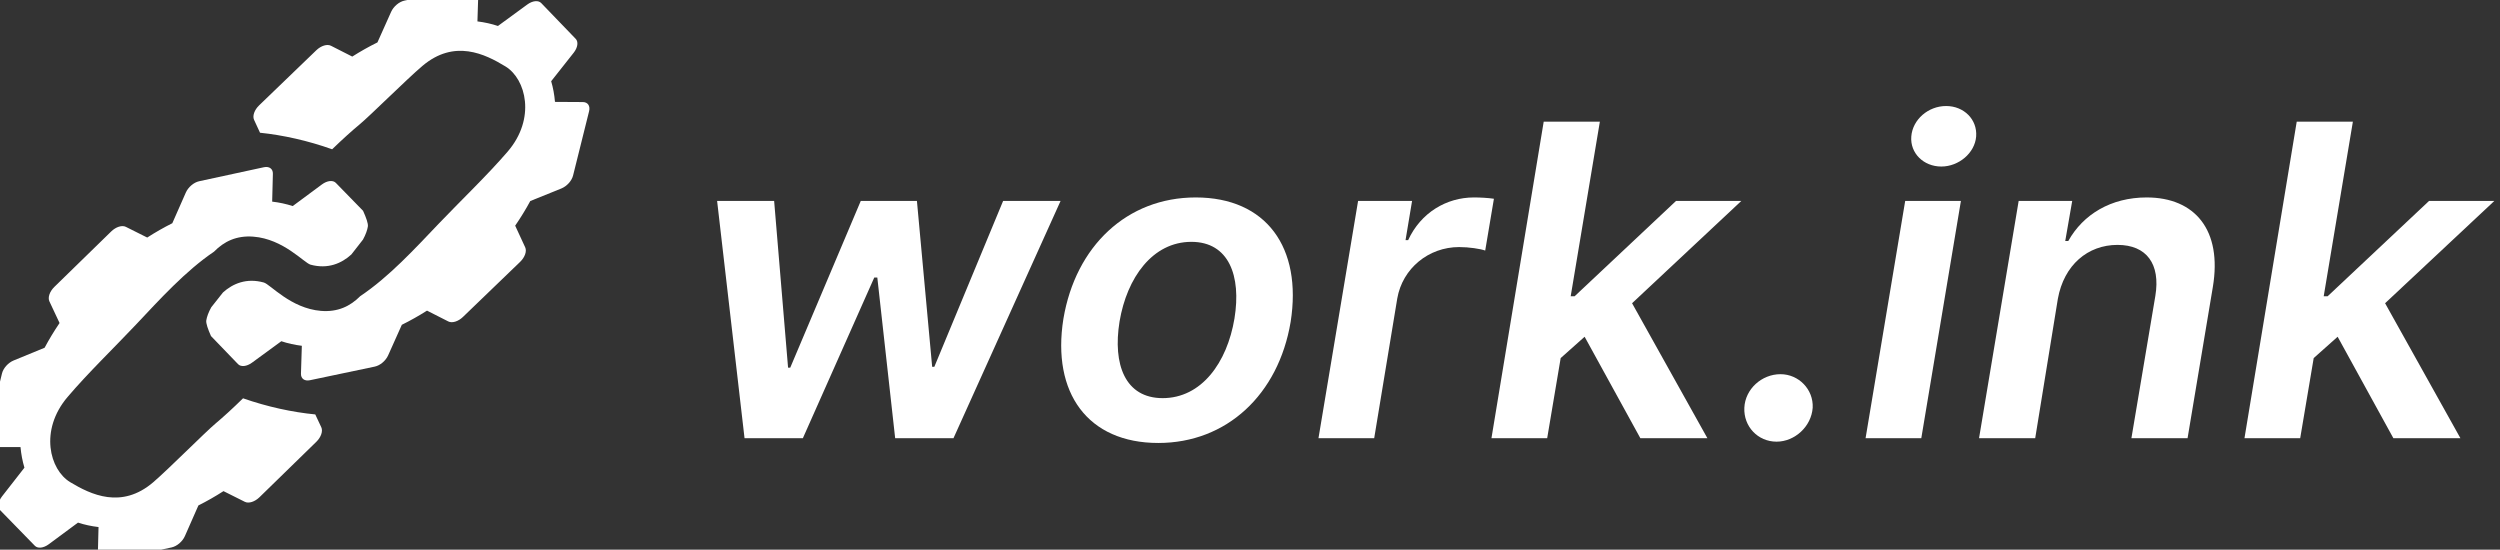 <?xml version="1.0" encoding="UTF-8" standalone="no"?>
<!DOCTYPE svg PUBLIC "-//W3C//DTD SVG 1.1//EN" "http://www.w3.org/Graphics/SVG/1.1/DTD/svg11.dtd">
<svg width="100%" height="100%" viewBox="0 0 141 31" version="1.1" xmlns="http://www.w3.org/2000/svg" xmlns:xlink="http://www.w3.org/1999/xlink" xml:space="preserve" xmlns:serif="http://www.serif.com/" style="fill-rule:evenodd;clip-rule:evenodd;stroke-linejoin:round;stroke-miterlimit:2;">
    <rect x="0" y="0" width="141" height="31" fill="#333333" stroke="none"/>
    <g transform="matrix(1,0,0,1,-47.231,-44.17)">
        <g transform="matrix(1,0,0,1,0,48.154)">
            <g transform="matrix(1,0,0,1,-15.104,-60.689)">
                <g transform="matrix(0.008,2.51941e-36,-2.51941e-36,0.008,78.566,72.17)">
                    <g transform="matrix(1,0,0,1,-2127.5,-2027)">
                        <clipPath id="_clip1">
                            <rect x="0" y="0" width="4255" height="4054"/>
                        </clipPath>
                        <g clip-path="url(#_clip1)">
                            <g transform="matrix(1,0,0,1,-435.461,-348.964)">
                                <g transform="matrix(1,0,0,1,0,680.457)">
                                    <path d="M2756.68,2684.05L2799.27,2774.78C2812.05,2802.05 2797.45,2844.62 2764.19,2877.05L2363.48,3267.79C2330.23,3300.22 2287.3,3313.74 2260.37,3300.28L2109.68,3224.86C2051.6,3262.17 1992.39,3295.95 1932.76,3325.83L1837.67,3541.65C1820.67,3580.21 1781.51,3613.56 1743.64,3621.76L1287.14,3720.5C1249.25,3728.71 1222.87,3709.53 1223.75,3674.46L1228.74,3478.12C1177.81,3472.16 1129.36,3461.67 1083.95,3446.75L877.905,3599.34C841.093,3626.6 800.324,3631.17 780.003,3610.33L535.15,3359.24C514.828,3338.4 520.425,3297.76 548.61,3261.64L706.334,3059.5C692.561,3013.74 683.29,2965.04 678.616,2913.97L482.218,2914.02C447.135,2914.02 428.639,2887.14 437.782,2849.48L547.992,2395.62C557.136,2357.97 591.461,2319.66 630.435,2303.64L848.588,2214C879.954,2155.14 915.215,2096.81 953.974,2039.68L882.374,1887.15C869.593,1859.88 884.189,1817.31 917.446,1784.88L1318.16,1394.13C1351.41,1361.7 1394.34,1348.19 1421.28,1361.65L1571.96,1437.07C1630.04,1399.76 1689.25,1365.98 1748.88,1336.1L1843.98,1120.28C1860.97,1081.72 1900.13,1048.37 1938,1040.17L2394.5,941.425C2432.37,933.232 2458.77,952.4 2457.89,987.472L2452.9,1183.81C2503.83,1189.76 2552.28,1200.26 2597.69,1215.18L2803.74,1062.59C2840.55,1035.33 2881.32,1030.76 2901.64,1051.6L3093.7,1248.55C3115.98,1297.72 3130.58,1338.92 3127.59,1358.83C3123.84,1383.8 3112.2,1416.8 3093.16,1451.38L3011.39,1556.18C2942.68,1619.32 2845.43,1661.53 2723.78,1628.4C2677.65,1615.83 2532.64,1447.07 2320.07,1430.79C2201.62,1421.73 2114.03,1464.22 2043,1536.56C1841.69,1672.59 1660.04,1873.41 1491.53,2052.08C1339.06,2213.74 1154.01,2392.2 1010.22,2561.42C811.117,2795.73 883.59,3074.41 1029.2,3161.83C1174.36,3248.97 1390.55,3354.01 1614.8,3161.87C1725.15,3067.32 1979.5,2810.13 2056.92,2745.38C2106.64,2703.81 2173.85,2642.61 2247.55,2570.47C2418.34,2630.3 2596.45,2668.66 2756.68,2684.05Z" style="fill:white;fill-rule:nonzero;"/>
                                </g>
                                <g transform="matrix(-1,-0.006,0.006,-1,5107.84,4079.24)">
                                    <path d="M2756.68,2684.05L2799.27,2774.78C2812.05,2802.05 2797.45,2844.62 2764.19,2877.05L2363.48,3267.79C2330.23,3300.22 2287.3,3313.74 2260.37,3300.28L2109.68,3224.86C2051.6,3262.17 1992.39,3295.95 1932.76,3325.83L1837.67,3541.65C1820.67,3580.21 1781.51,3613.56 1743.64,3621.76L1287.14,3720.5C1249.25,3728.71 1222.87,3709.53 1223.75,3674.46L1228.74,3478.12C1177.81,3472.16 1129.36,3461.67 1083.95,3446.75L877.905,3599.34C841.093,3626.6 800.324,3631.17 780.003,3610.33L535.15,3359.24C514.828,3338.4 520.425,3297.76 548.61,3261.64L706.334,3059.5C692.561,3013.74 683.29,2965.04 678.616,2913.97L482.218,2914.02C447.135,2914.02 428.639,2887.14 437.782,2849.48L547.992,2395.62C557.136,2357.97 591.461,2319.66 630.435,2303.64L848.588,2214C879.954,2155.14 915.215,2096.81 953.974,2039.68L882.374,1887.15C869.593,1859.88 884.189,1817.31 917.446,1784.88L1318.16,1394.13C1351.41,1361.7 1394.34,1348.19 1421.28,1361.65L1571.96,1437.07C1630.04,1399.76 1689.25,1365.98 1748.88,1336.1L1843.98,1120.28C1860.97,1081.72 1900.13,1048.37 1938,1040.17L2394.5,941.425C2432.37,933.232 2458.77,952.4 2457.89,987.472L2452.9,1183.81C2503.83,1189.76 2552.28,1200.26 2597.69,1215.18L2803.74,1062.59C2840.55,1035.33 2881.32,1030.76 2901.64,1051.6L3093.7,1248.55C3115.98,1297.72 3130.58,1338.92 3127.59,1358.83C3123.84,1383.8 3112.2,1416.8 3093.16,1451.38L3011.39,1556.18C2942.68,1619.32 2845.43,1661.53 2723.78,1628.4C2677.65,1615.83 2532.64,1447.07 2320.07,1430.79C2201.62,1421.73 2114.03,1464.22 2043,1536.56C1841.69,1672.59 1660.04,1873.41 1491.53,2052.08C1339.06,2213.74 1154.01,2392.2 1010.22,2561.42C811.117,2795.73 883.59,3074.41 1029.2,3161.83C1174.36,3248.97 1390.55,3354.01 1614.8,3161.87C1725.15,3067.32 1979.5,2810.13 2056.92,2745.38C2106.64,2703.81 2173.85,2642.61 2247.55,2570.47C2418.34,2630.3 2596.45,2668.66 2756.68,2684.05Z" style="fill:white;fill-rule:nonzero;"/>
                                </g>
                            </g>
                        </g>
                    </g>
                </g>
                <g transform="matrix(0.415,0,0,0.415,20.66,-15.572)">
                    <g transform="matrix(59.163,0,0,59.163,193.738,233.712)">
                        <path d="M0.133,0L0.267,0L0.431,-0.369L0.438,-0.369L0.479,0L0.613,0L0.859,-0.545L0.727,-0.545L0.569,-0.164L0.564,-0.164L0.529,-0.545L0.4,-0.545L0.238,-0.162L0.233,-0.162L0.201,-0.545L0.07,-0.545L0.133,0Z" style="fill:white;fill-rule:nonzero;"/>
                    </g>
                    <g transform="matrix(59.163,0,0,59.163,242.396,233.712)">
                        <path d="M0.261,0.011C0.418,0.011 0.537,-0.1 0.565,-0.267C0.592,-0.438 0.509,-0.553 0.347,-0.553C0.189,-0.553 0.071,-0.441 0.043,-0.274C0.016,-0.104 0.099,0.011 0.261,0.011ZM0.271,-0.092C0.185,-0.092 0.156,-0.169 0.172,-0.268C0.189,-0.369 0.248,-0.451 0.337,-0.451C0.423,-0.451 0.452,-0.373 0.436,-0.275C0.419,-0.173 0.36,-0.092 0.271,-0.092Z" style="fill:white;fill-rule:nonzero;"/>
                    </g>
                    <g transform="matrix(59.163,0,0,59.163,278.365,233.712)">
                        <path d="M0.021,0L0.149,0L0.202,-0.321C0.214,-0.39 0.274,-0.439 0.344,-0.439C0.367,-0.439 0.393,-0.435 0.404,-0.431L0.424,-0.55C0.411,-0.552 0.392,-0.553 0.378,-0.553C0.315,-0.553 0.256,-0.518 0.227,-0.455L0.221,-0.455L0.236,-0.545L0.112,-0.545L0.021,0Z" style="fill:white;fill-rule:nonzero;"/>
                    </g>
                    <g transform="matrix(59.163,0,0,59.163,301.874,233.712)">
                        <path d="M0.021,0L0.149,0L0.18,-0.184L0.235,-0.233L0.363,0L0.517,0L0.344,-0.31L0.595,-0.545L0.445,-0.545L0.212,-0.326L0.203,-0.326L0.27,-0.727L0.141,-0.727L0.021,0Z" style="fill:white;fill-rule:nonzero;"/>
                    </g>
                    <g transform="matrix(59.163,0,0,59.163,335.532,233.712)">
                        <path d="M0.107,0.008C0.149,0.008 0.187,-0.027 0.19,-0.07C0.192,-0.112 0.158,-0.147 0.116,-0.147C0.073,-0.147 0.035,-0.113 0.033,-0.07C0.031,-0.027 0.064,0.008 0.107,0.008Z" style="fill:white;fill-rule:nonzero;"/>
                    </g>
                    <g transform="matrix(59.163,0,0,59.163,352.718,233.712)">
                        <path d="M0.021,0L0.149,0L0.24,-0.545L0.112,-0.545L0.021,0ZM0.195,-0.624C0.235,-0.624 0.272,-0.655 0.275,-0.693C0.278,-0.732 0.247,-0.763 0.206,-0.763C0.165,-0.763 0.129,-0.732 0.126,-0.693C0.123,-0.655 0.154,-0.624 0.195,-0.624Z" style="fill:white;fill-rule:nonzero;"/>
                    </g>
                    <g transform="matrix(59.163,0,0,59.163,368.139,233.712)">
                        <path d="M0.202,-0.32C0.216,-0.398 0.271,-0.444 0.339,-0.444C0.406,-0.444 0.438,-0.4 0.426,-0.327L0.371,0L0.5,0L0.558,-0.347C0.58,-0.478 0.517,-0.553 0.406,-0.553C0.324,-0.553 0.26,-0.514 0.226,-0.453L0.219,-0.453L0.235,-0.545L0.112,-0.545L0.021,0L0.15,0L0.202,-0.32Z" style="fill:white;fill-rule:nonzero;"/>
                    </g>
                    <g transform="matrix(59.163,0,0,59.163,404.212,233.712)">
                        <path d="M0.021,0L0.149,0L0.18,-0.184L0.235,-0.233L0.363,0L0.517,0L0.344,-0.31L0.595,-0.545L0.445,-0.545L0.212,-0.326L0.203,-0.326L0.27,-0.727L0.141,-0.727L0.021,0Z" style="fill:white;fill-rule:nonzero;"/>
                    </g>
                </g>
            </g>
        </g>
    </g>
</svg>